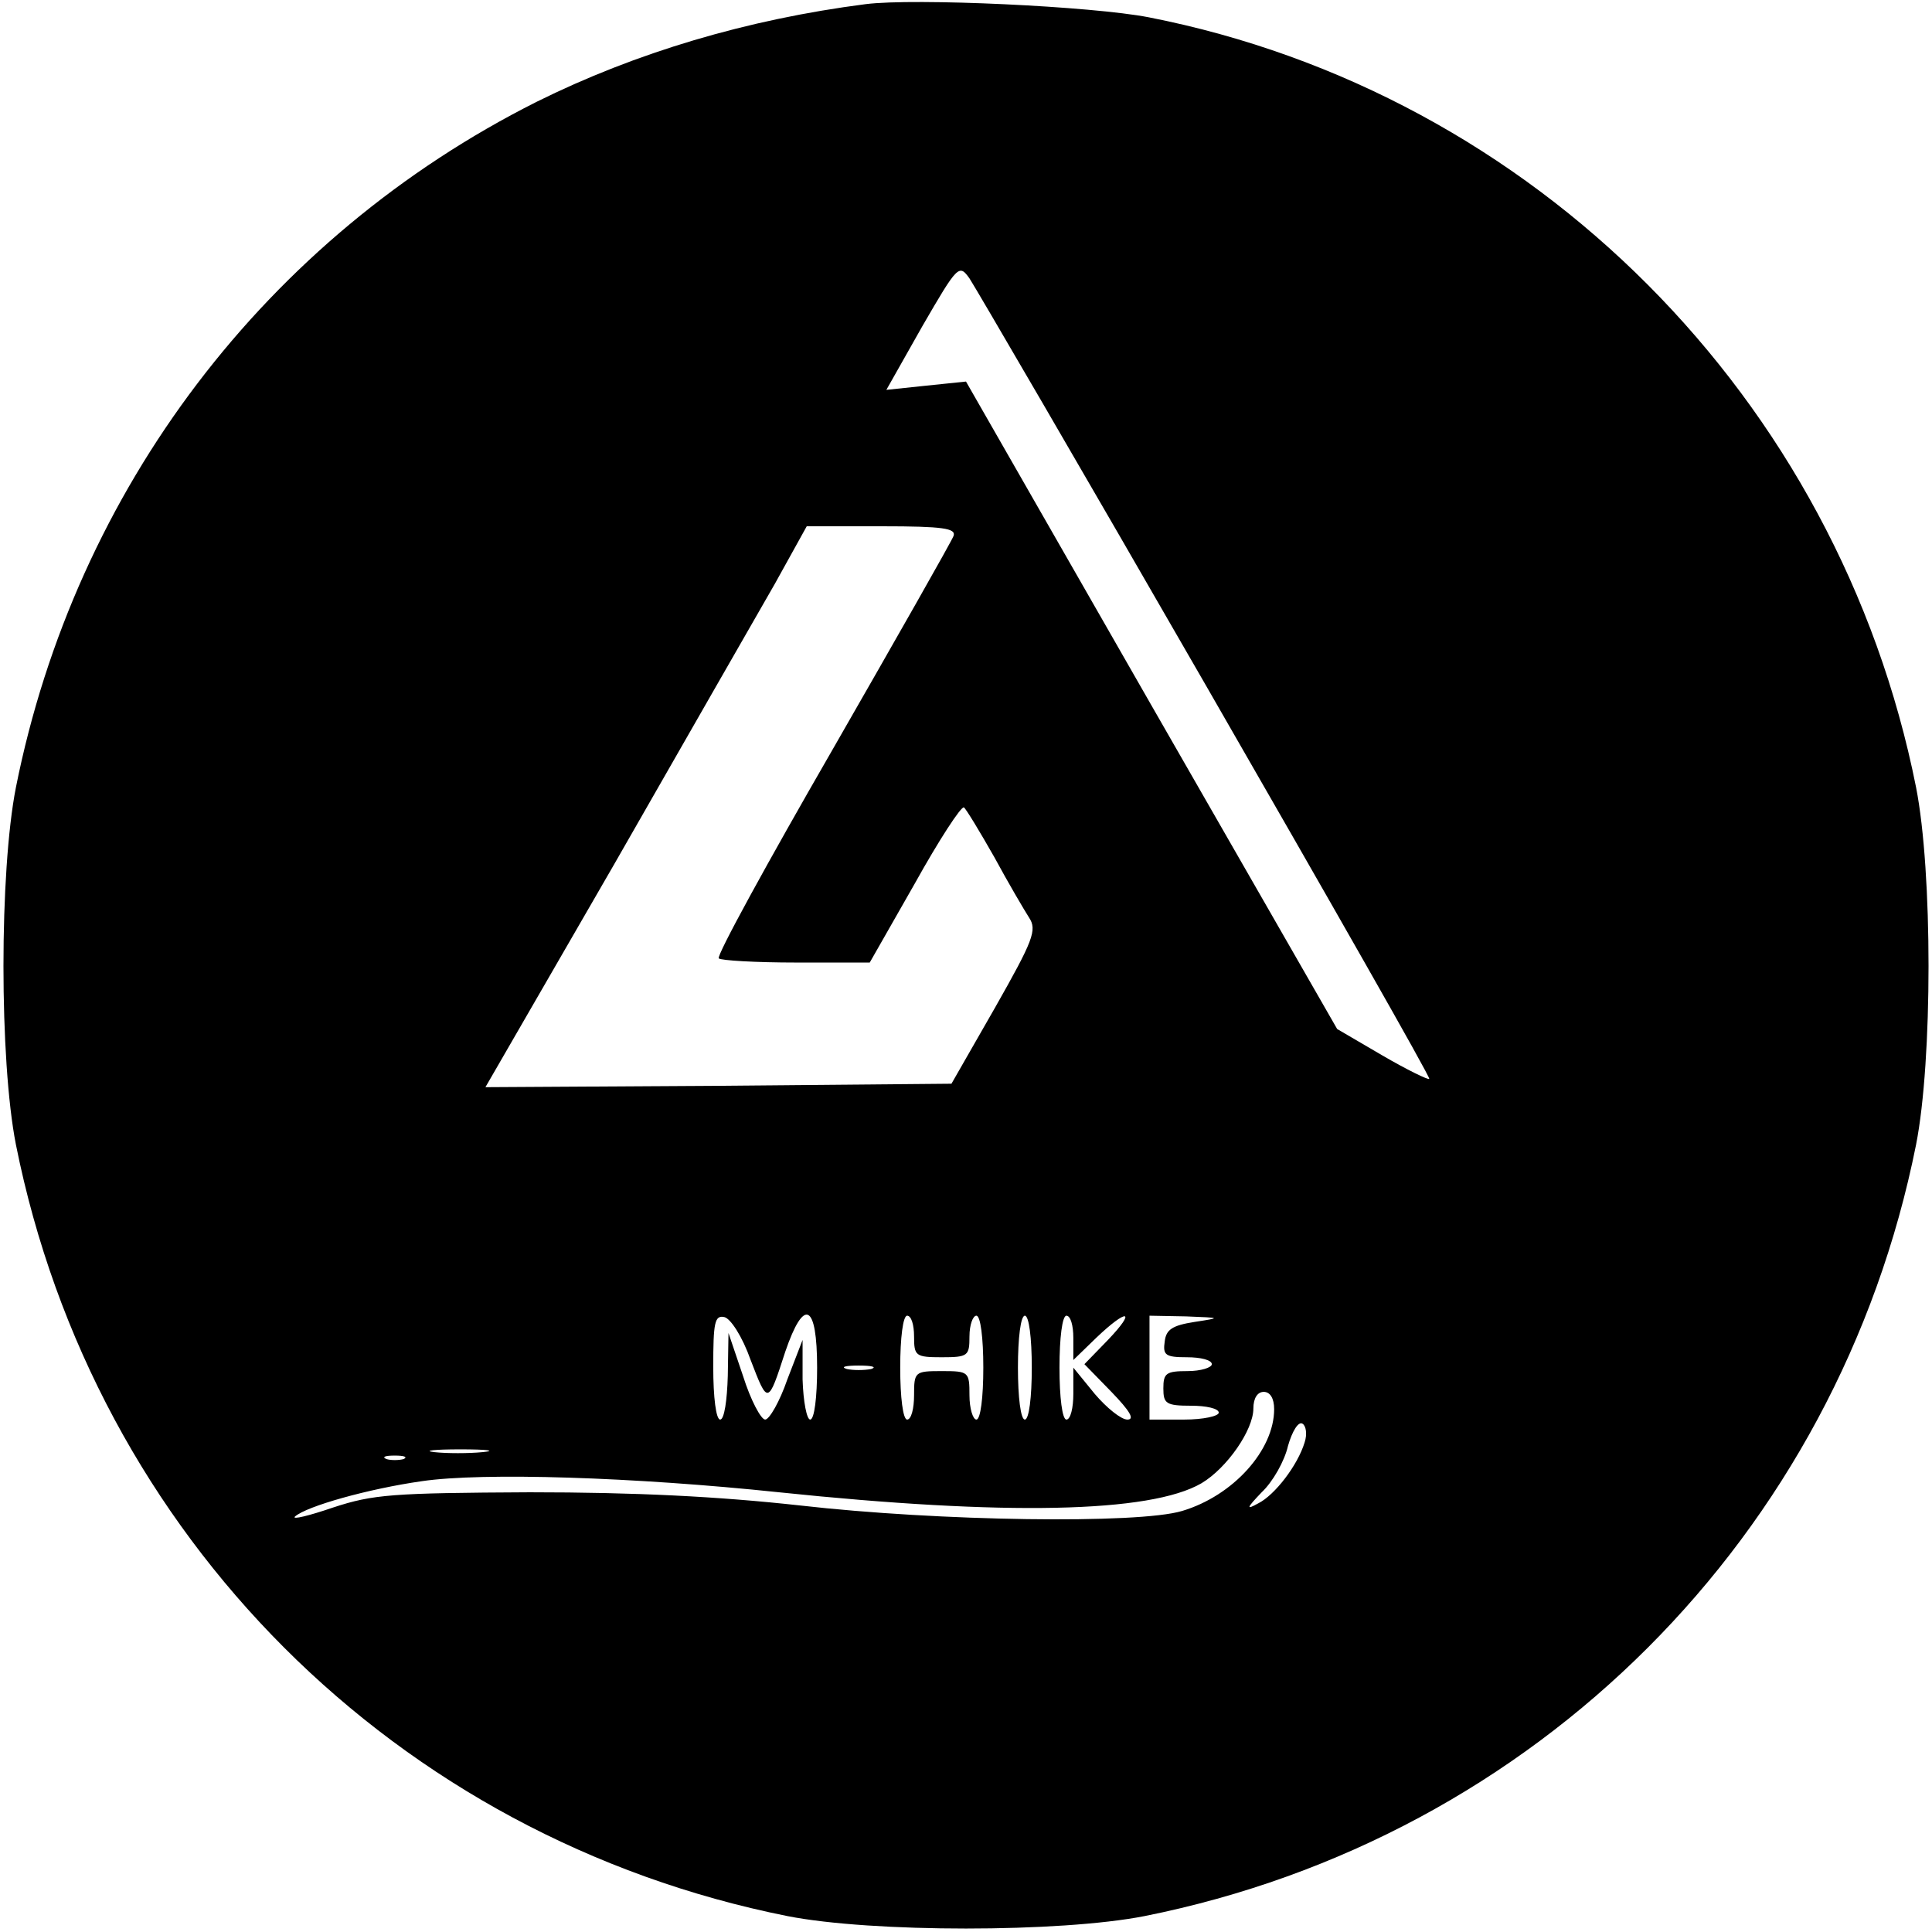 <?xml version="1.0" standalone="no"?>
<!DOCTYPE svg PUBLIC "-//W3C//DTD SVG 20010904//EN"
 "http://www.w3.org/TR/2001/REC-SVG-20010904/DTD/svg10.dtd">
<svg version="1.0" xmlns="http://www.w3.org/2000/svg"
 width="279pt" height="279pt" viewBox="0 0 279 279"
 preserveAspectRatio="xMidYMid meet">

<g transform="translate(0,279) scale(0.1,-0.1)"
fill="#000000" stroke="none">
<path d="M1250 2784 c-171 -22 -332 -70 -475 -141 -390 -196 -666 -559 -752
-990 -24 -122 -24 -394 0 -516 113 -565 549 -1001 1114 -1114 122 -24 394 -24
516 0 565 113 1001 549 1114 1114 24 122 24 394 0 516 -112 562 -552 1003
-1108 1112 -82 16 -338 28 -409 19z m491 -983 c179 -311 325 -567 323 -569 -1
-2 -32 13 -68 34 l-65 38 -268 467 -268 468 -58 -6 -57 -6 52 92 c51 88 53 90
68 69 8 -12 162 -276 341 -587z m-364 215 c-3 -8 -82 -147 -175 -309 -94 -163
-168 -298 -164 -301 3 -3 53 -6 112 -6 l106 0 65 114 c35 63 67 112 71 110 3
-2 23 -35 44 -72 20 -37 43 -76 50 -87 12 -18 6 -33 -49 -130 l-63 -110 -336
-3 -337 -2 186 322 c102 178 206 360 232 405 l46 83 109 0 c88 0 107 -3 103
-14z m-293 -1190 c25 -65 25 -65 50 12 27 79 46 70 46 -23 0 -43 -4 -75 -10
-75 -5 0 -10 26 -11 58 l0 57 -22 -57 c-11 -32 -26 -58 -32 -58 -6 0 -21 28
-32 63 l-21 62 -1 -62 c-1 -35 -5 -63 -11 -63 -6 0 -10 32 -10 76 0 64 2 75
16 72 9 -2 26 -28 38 -62z m236 34 c0 -28 2 -30 40 -30 38 0 40 2 40 30 0 17
5 30 10 30 6 0 10 -32 10 -75 0 -43 -4 -75 -10 -75 -5 0 -10 16 -10 35 0 34
-1 35 -40 35 -39 0 -40 -1 -40 -35 0 -19 -4 -35 -10 -35 -6 0 -10 32 -10 75 0
43 4 75 10 75 6 0 10 -13 10 -30z m170 -45 c0 -43 -4 -75 -10 -75 -6 0 -10 32
-10 75 0 43 4 75 10 75 6 0 10 -32 10 -75z m60 43 l0 -32 33 32 c45 43 59 41
17 -3 l-34 -35 39 -40 c27 -28 34 -40 23 -40 -9 0 -30 17 -47 37 l-31 38 0
-38 c0 -20 -4 -37 -10 -37 -6 0 -10 32 -10 75 0 43 4 75 10 75 6 0 10 -14 10
-32z m175 23 c-32 -5 -41 -11 -43 -28 -3 -20 1 -23 32 -23 20 0 36 -4 36 -10
0 -5 -16 -10 -35 -10 -31 0 -35 -3 -35 -25 0 -22 4 -25 40 -25 22 0 40 -4 40
-10 0 -5 -22 -10 -50 -10 l-50 0 0 75 0 75 53 -1 c51 -2 51 -2 12 -8z m-467
-68 c-10 -2 -26 -2 -35 0 -10 3 -2 5 17 5 19 0 27 -2 18 -5z m582 -58 c0 -59
-59 -125 -133 -147 -63 -19 -351 -15 -552 8 -118 13 -237 19 -390 19 -199 -1
-226 -3 -284 -22 -35 -12 -60 -18 -55 -13 17 15 106 40 183 51 88 13 307 6
516 -16 326 -34 536 -30 610 13 37 22 75 77 75 108 0 15 6 24 15 24 9 0 15 -9
15 -25z m44 -48 c-10 -33 -43 -76 -67 -88 -18 -10 -17 -7 5 16 16 15 33 45 38
67 6 21 15 36 21 32 5 -3 7 -15 3 -27z m-1187 -14 c-20 -2 -52 -2 -70 0 -17 2
0 4 38 4 39 0 53 -2 32 -4z m-114 -10 c-7 -2 -19 -2 -25 0 -7 3 -2 5 12 5 14
0 19 -2 13 -5z"/>
</g>
</svg>
